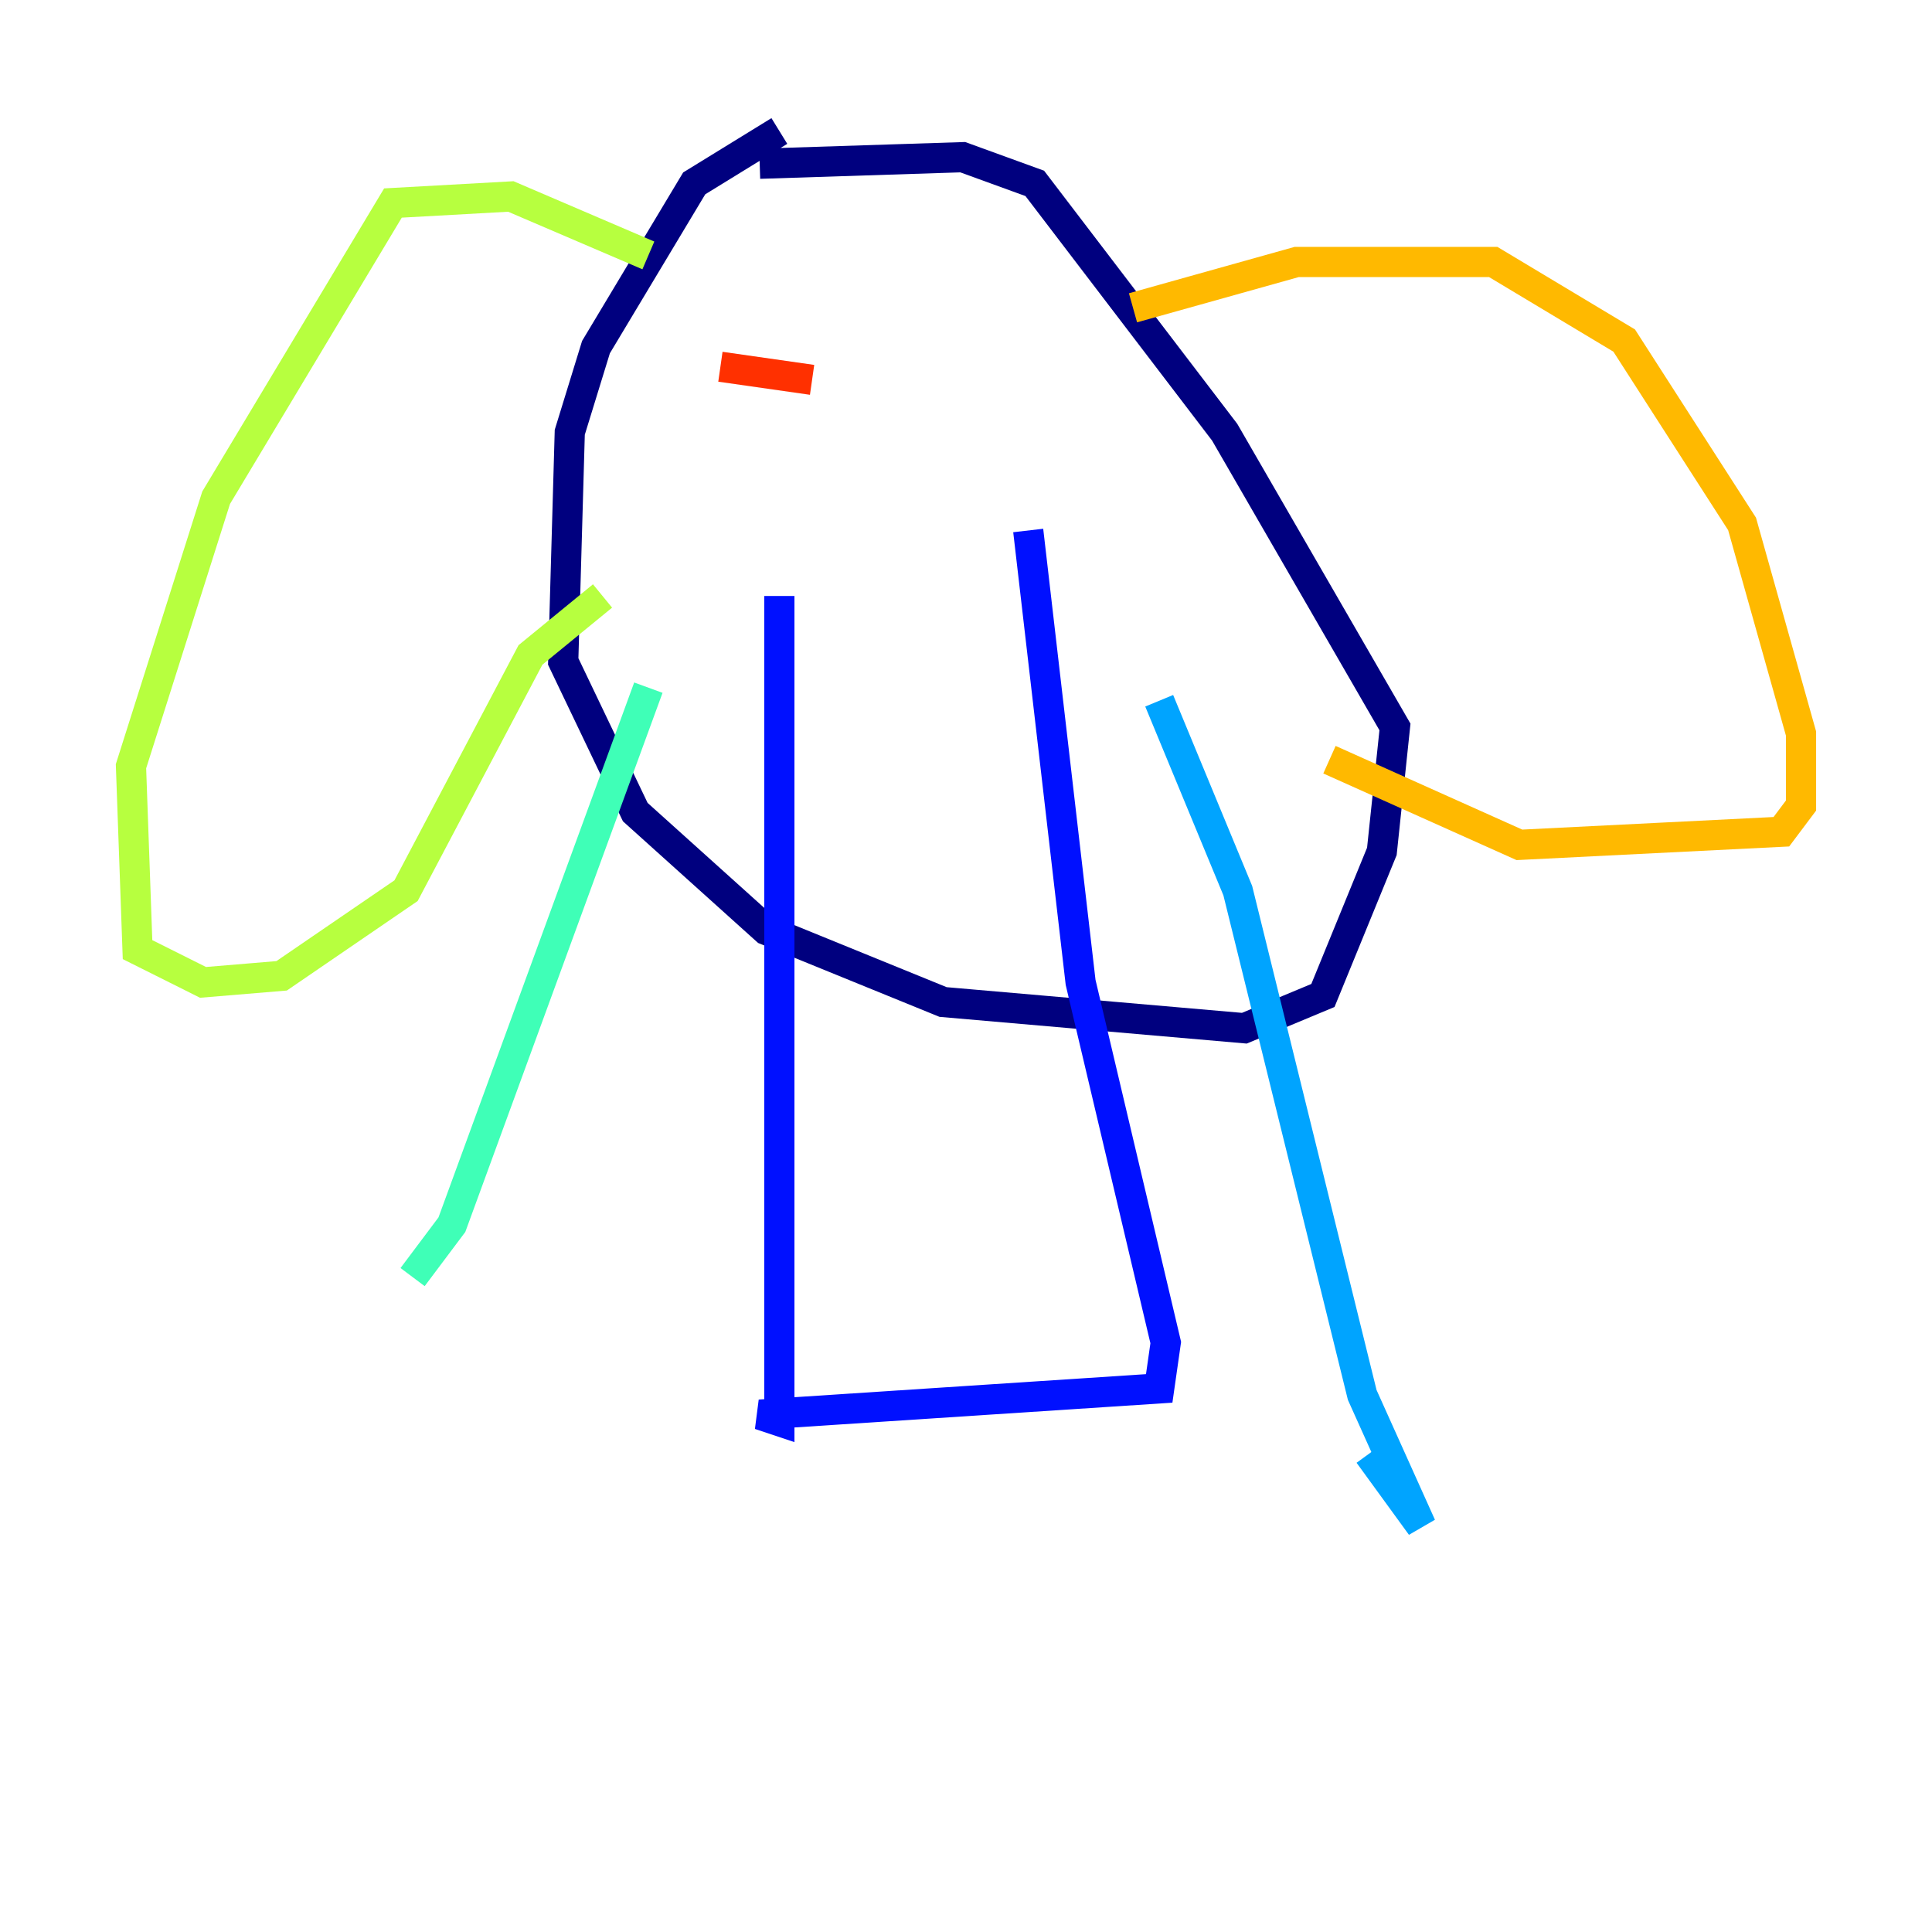 <?xml version="1.0" encoding="utf-8" ?>
<svg baseProfile="tiny" height="128" version="1.2" viewBox="0,0,128,128" width="128" xmlns="http://www.w3.org/2000/svg" xmlns:ev="http://www.w3.org/2001/xml-events" xmlns:xlink="http://www.w3.org/1999/xlink"><defs /><polyline fill="none" points="51.634,8.678 45.993,12.149 39.485,22.997 37.749,28.637 37.315,43.824 42.088,53.803 50.766,61.614 62.481,66.386 82.441,68.122 87.647,65.953 91.552,56.407 92.42,48.163 81.139,28.637 68.556,12.149 63.783,10.414 50.332,10.848" stroke="#00007f" stroke-width="2" /><polyline fill="none" points="51.634,39.485 51.634,94.156 50.332,93.722 76.8,91.986 77.234,88.949 71.593,65.085 68.122,35.146" stroke="#0010ff" stroke-width="2" /><polyline fill="none" points="76.8,46.427 82.007,59.01 90.251,92.42 94.156,101.098 90.685,96.325" stroke="#00a4ff" stroke-width="2" /><polyline fill="none" points="42.956,45.559 29.939,81.139 27.336,84.61" stroke="#3fffb7" stroke-width="2" /><polyline fill="none" points="42.956,16.922 33.844,13.017 26.034,13.451 14.319,32.976 8.678,50.766 9.112,62.915 13.451,65.085 18.658,64.651 26.902,59.01 35.146,43.39 39.919,39.485" stroke="#b7ff3f" stroke-width="2" /><polyline fill="none" points="75.064,20.393 85.912,17.356 98.929,17.356 107.607,22.563 115.417,34.712 119.322,48.597 119.322,53.37 118.02,55.105 100.664,55.973 88.081,50.332" stroke="#ffb900" stroke-width="2" /><polyline fill="none" points="47.729,24.298 53.803,25.166" stroke="#ff3000" stroke-width="2" /><polyline fill="none" points="66.82,24.298 66.82,24.298" stroke="#7f0000" stroke-width="2" /></svg>